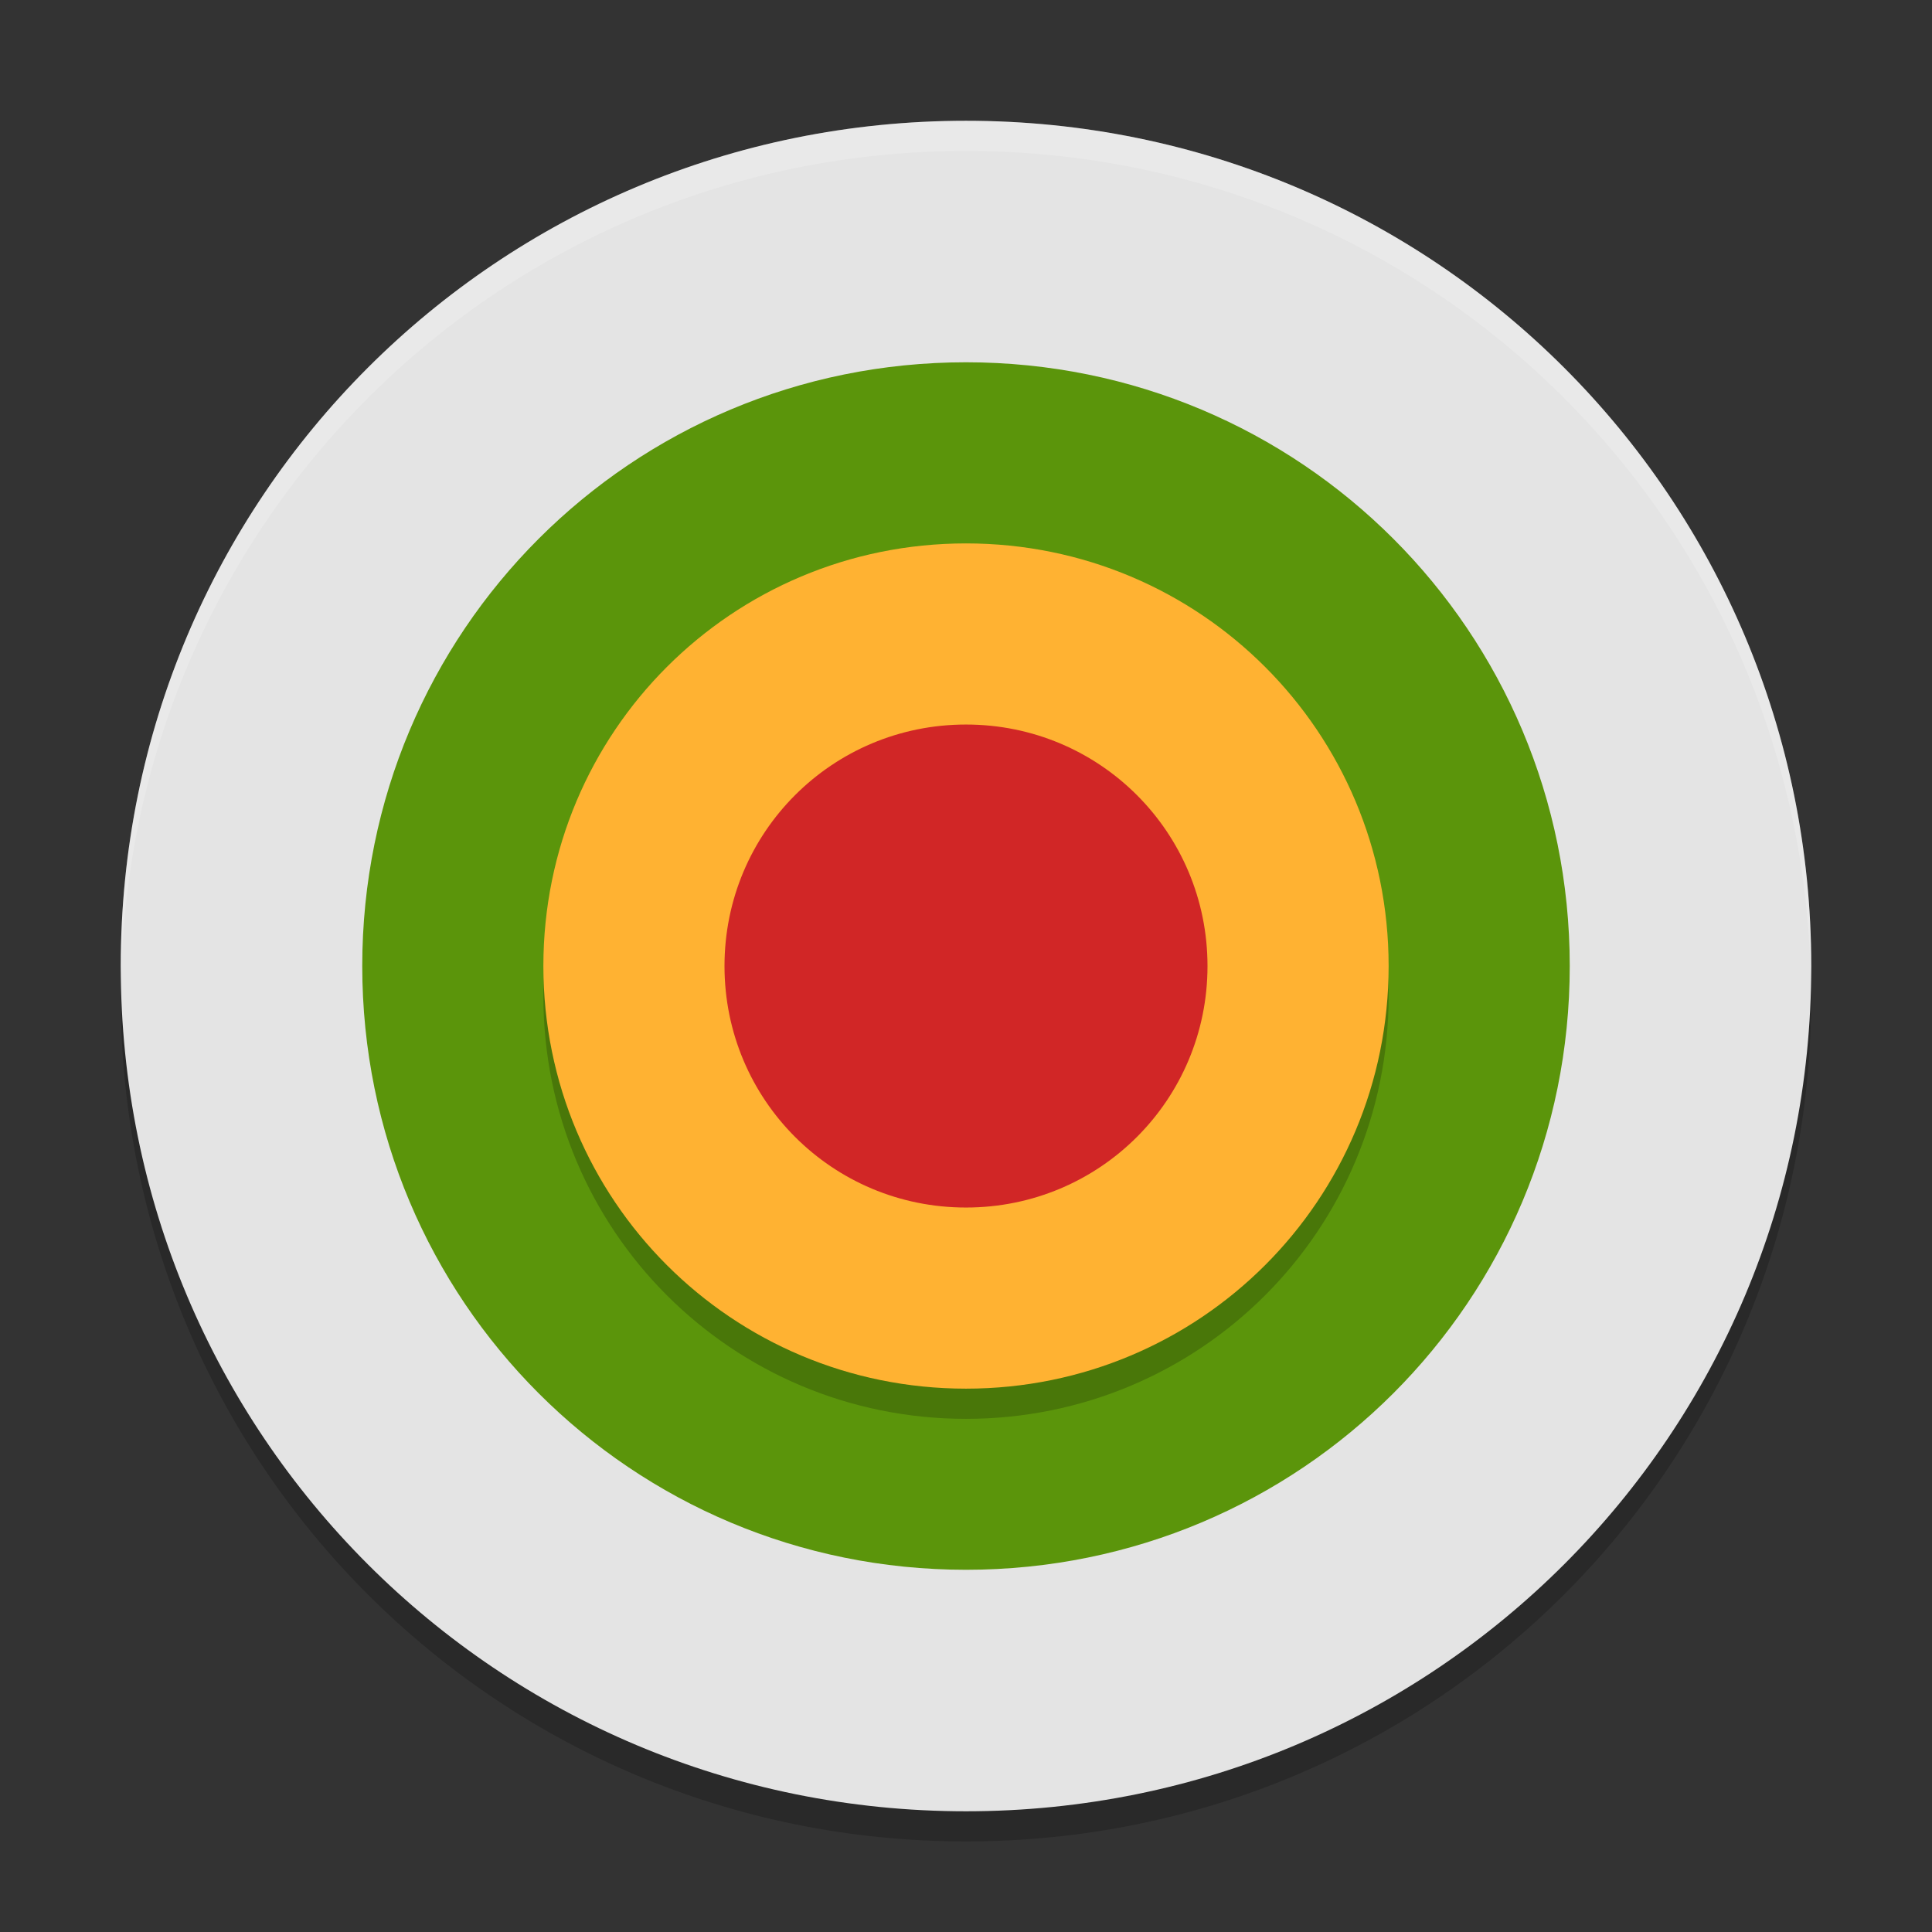 <svg xmlns="http://www.w3.org/2000/svg" width="64" height="64" version="1"><rect width="100%" height="100%" fill="#333333" stroke="none"/><defs>
<linearGradient id="ucPurpleBlue" x1="0%" y1="0%" x2="100%" y2="100%">
  <stop offset="0%" style="stop-color:#B794F4;stop-opacity:1"/>
  <stop offset="100%" style="stop-color:#4299E1;stop-opacity:1"/>
</linearGradient>
</defs>
 <path style="opacity:0.2" d="m 4.051,32 c -0.012,0.334 -0.051,0.662 -0.051,1 C 4,48.512 16.488,61 32,61 47.511,61 59.999,48.512 59.999,33 c 0,-0.338 -0.039,-0.665 -0.051,-1 C 59.42,47.042 47.173,59 31.999,59 16.825,59 4.577,47.042 4.049,32 Z"/>
 <path style="fill:#e4e4e4" d="m 32,4.001 c -15.512,0 -28,12.488 -28,28 0,15.512 12.488,28 28,28 15.512,0 28,-12.488 28,-28 0,-15.512 -12.488,-28 -28,-28 z"/>
 <path style="fill:#5b950b" d="m 32,12.001 c -11.08,0 -20,8.92 -20,20 0,11.08 8.92,20 20,20 11.08,0 20,-8.92 20,-20 0,-11.08 -8.92,-20 -20,-20 z"/>
 <path style="opacity:0.2" d="m 32,19.001 c -7.756,0 -14,6.244 -14,14 0,7.756 6.244,14 14,14 7.756,0 14,-6.244 14,-14 0,-7.756 -6.244,-14 -14,-14 z"/>
 <path style="fill:#ffb232" d="m 32,18.001 c -7.756,0 -14,6.244 -14,14 0,7.756 6.244,14 14,14 7.756,0 14,-6.244 14,-14 0,-7.756 -6.244,-14 -14,-14 z"/>
 <path style="fill:#d12626" d="m 32,24.001 c -4.432,0 -8,3.568 -8,8 0,4.432 3.568,8 8,8 4.432,0 8,-3.568 8,-8 0,-4.432 -3.568,-8 -8,-8 z"/>
 <path style="opacity:0.2;fill:#ffffff" d="M 32 4 C 16.488 4 4 16.488 4 32 C 4 32.114 4.011 32.224 4.018 32.336 C 4.369 17.134 16.711 5 32 5 C 47.289 5 59.631 17.134 59.982 32.336 C 59.989 32.224 60 32.114 60 32 C 60 16.488 47.512 4 32 4 z"/>
</svg>
